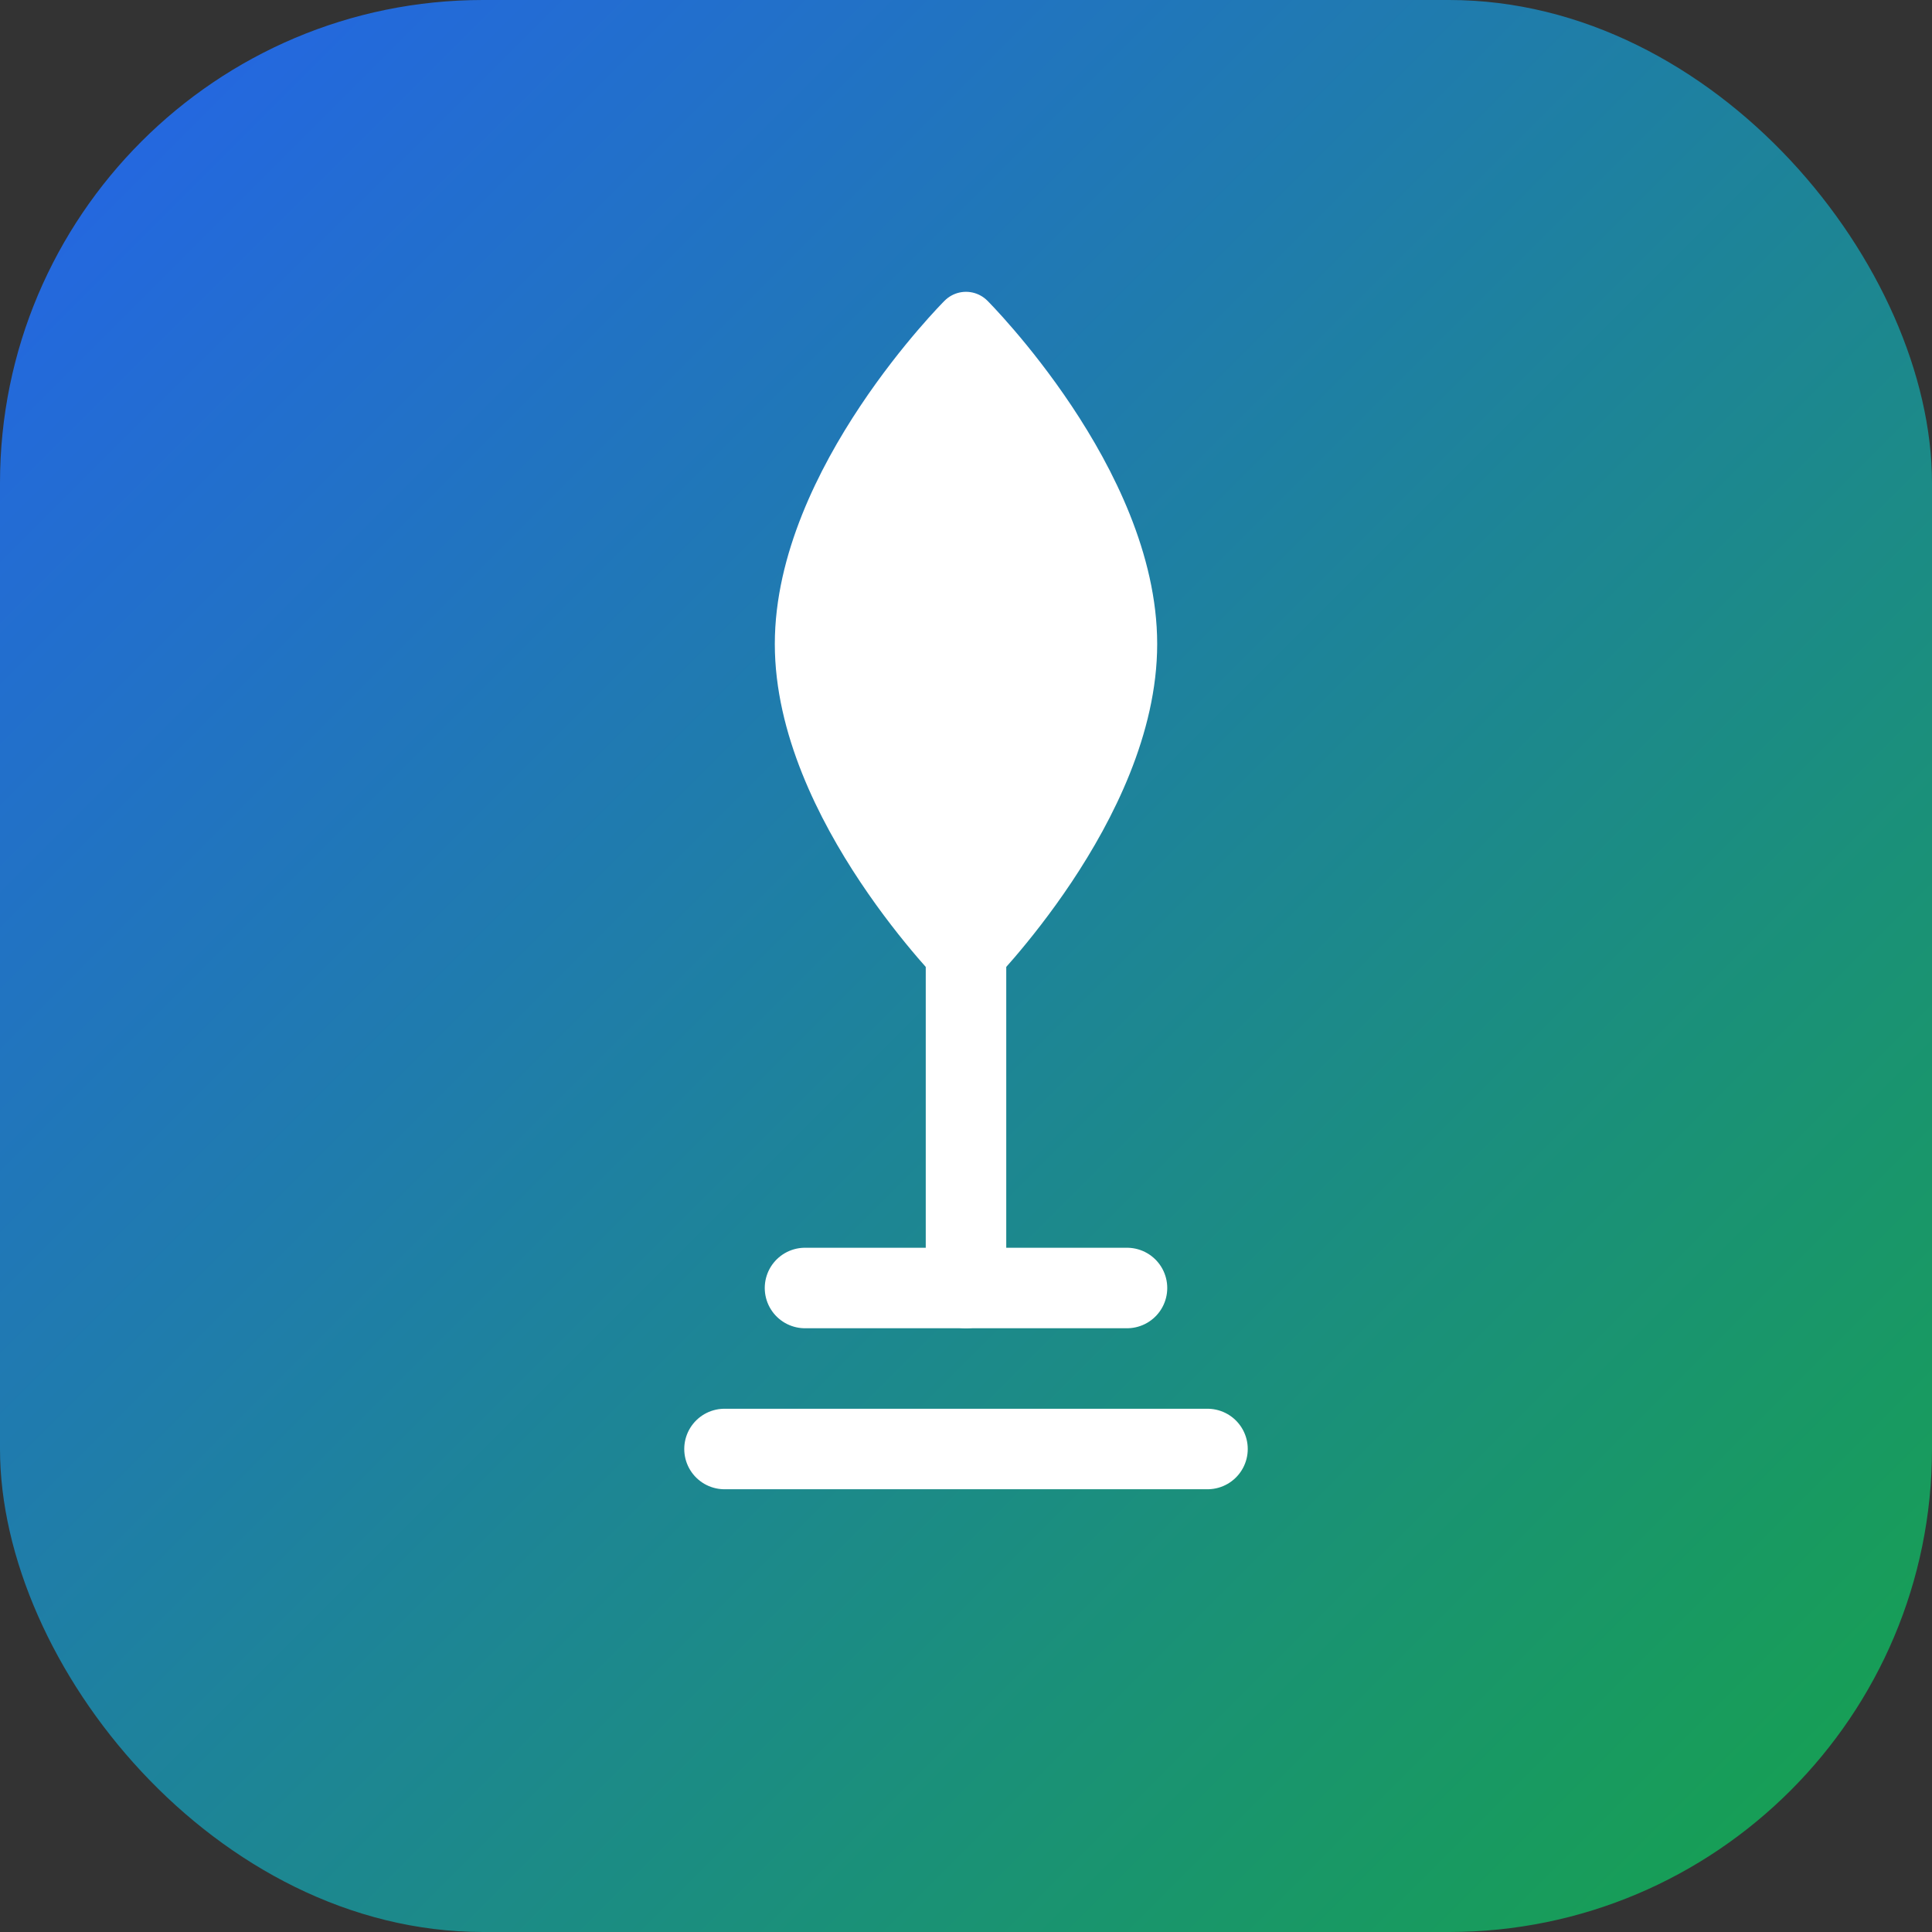 <svg width="48" height="48" viewBox="0 0 48 48" fill="none" xmlns="http://www.w3.org/2000/svg">
  <rect x="0" y="0" width="48" height="48" fill="#333333" stroke="none"/>
  <rect width="48" height="48" rx="12" fill="url(#gradient)"/>
  <path d="M24 8C24 8 20 12 20 16C20 20 24 24 24 24C24 24 28 20 28 16C28 12 24 8 24 8Z" fill="white" stroke="white" stroke-width="1.5" stroke-linecap="round" stroke-linejoin="round"/>
  <path d="M24 24V32" stroke="white" stroke-width="2" stroke-linecap="round"/>
  <path d="M20 32H28" stroke="white" stroke-width="2" stroke-linecap="round"/>
  <path d="M18 36H30" stroke="white" stroke-width="2" stroke-linecap="round"/>
  <circle cx="24" cy="16" r="2" fill="white"/>
  <defs>
    <linearGradient id="gradient" x1="0%" y1="0%" x2="100%" y2="100%">
      <stop offset="0%" style="stop-color:#2563eb;stop-opacity:1" />
      <stop offset="100%" style="stop-color:#16a34a;stop-opacity:1" />
    </linearGradient>
  </defs>
</svg>

